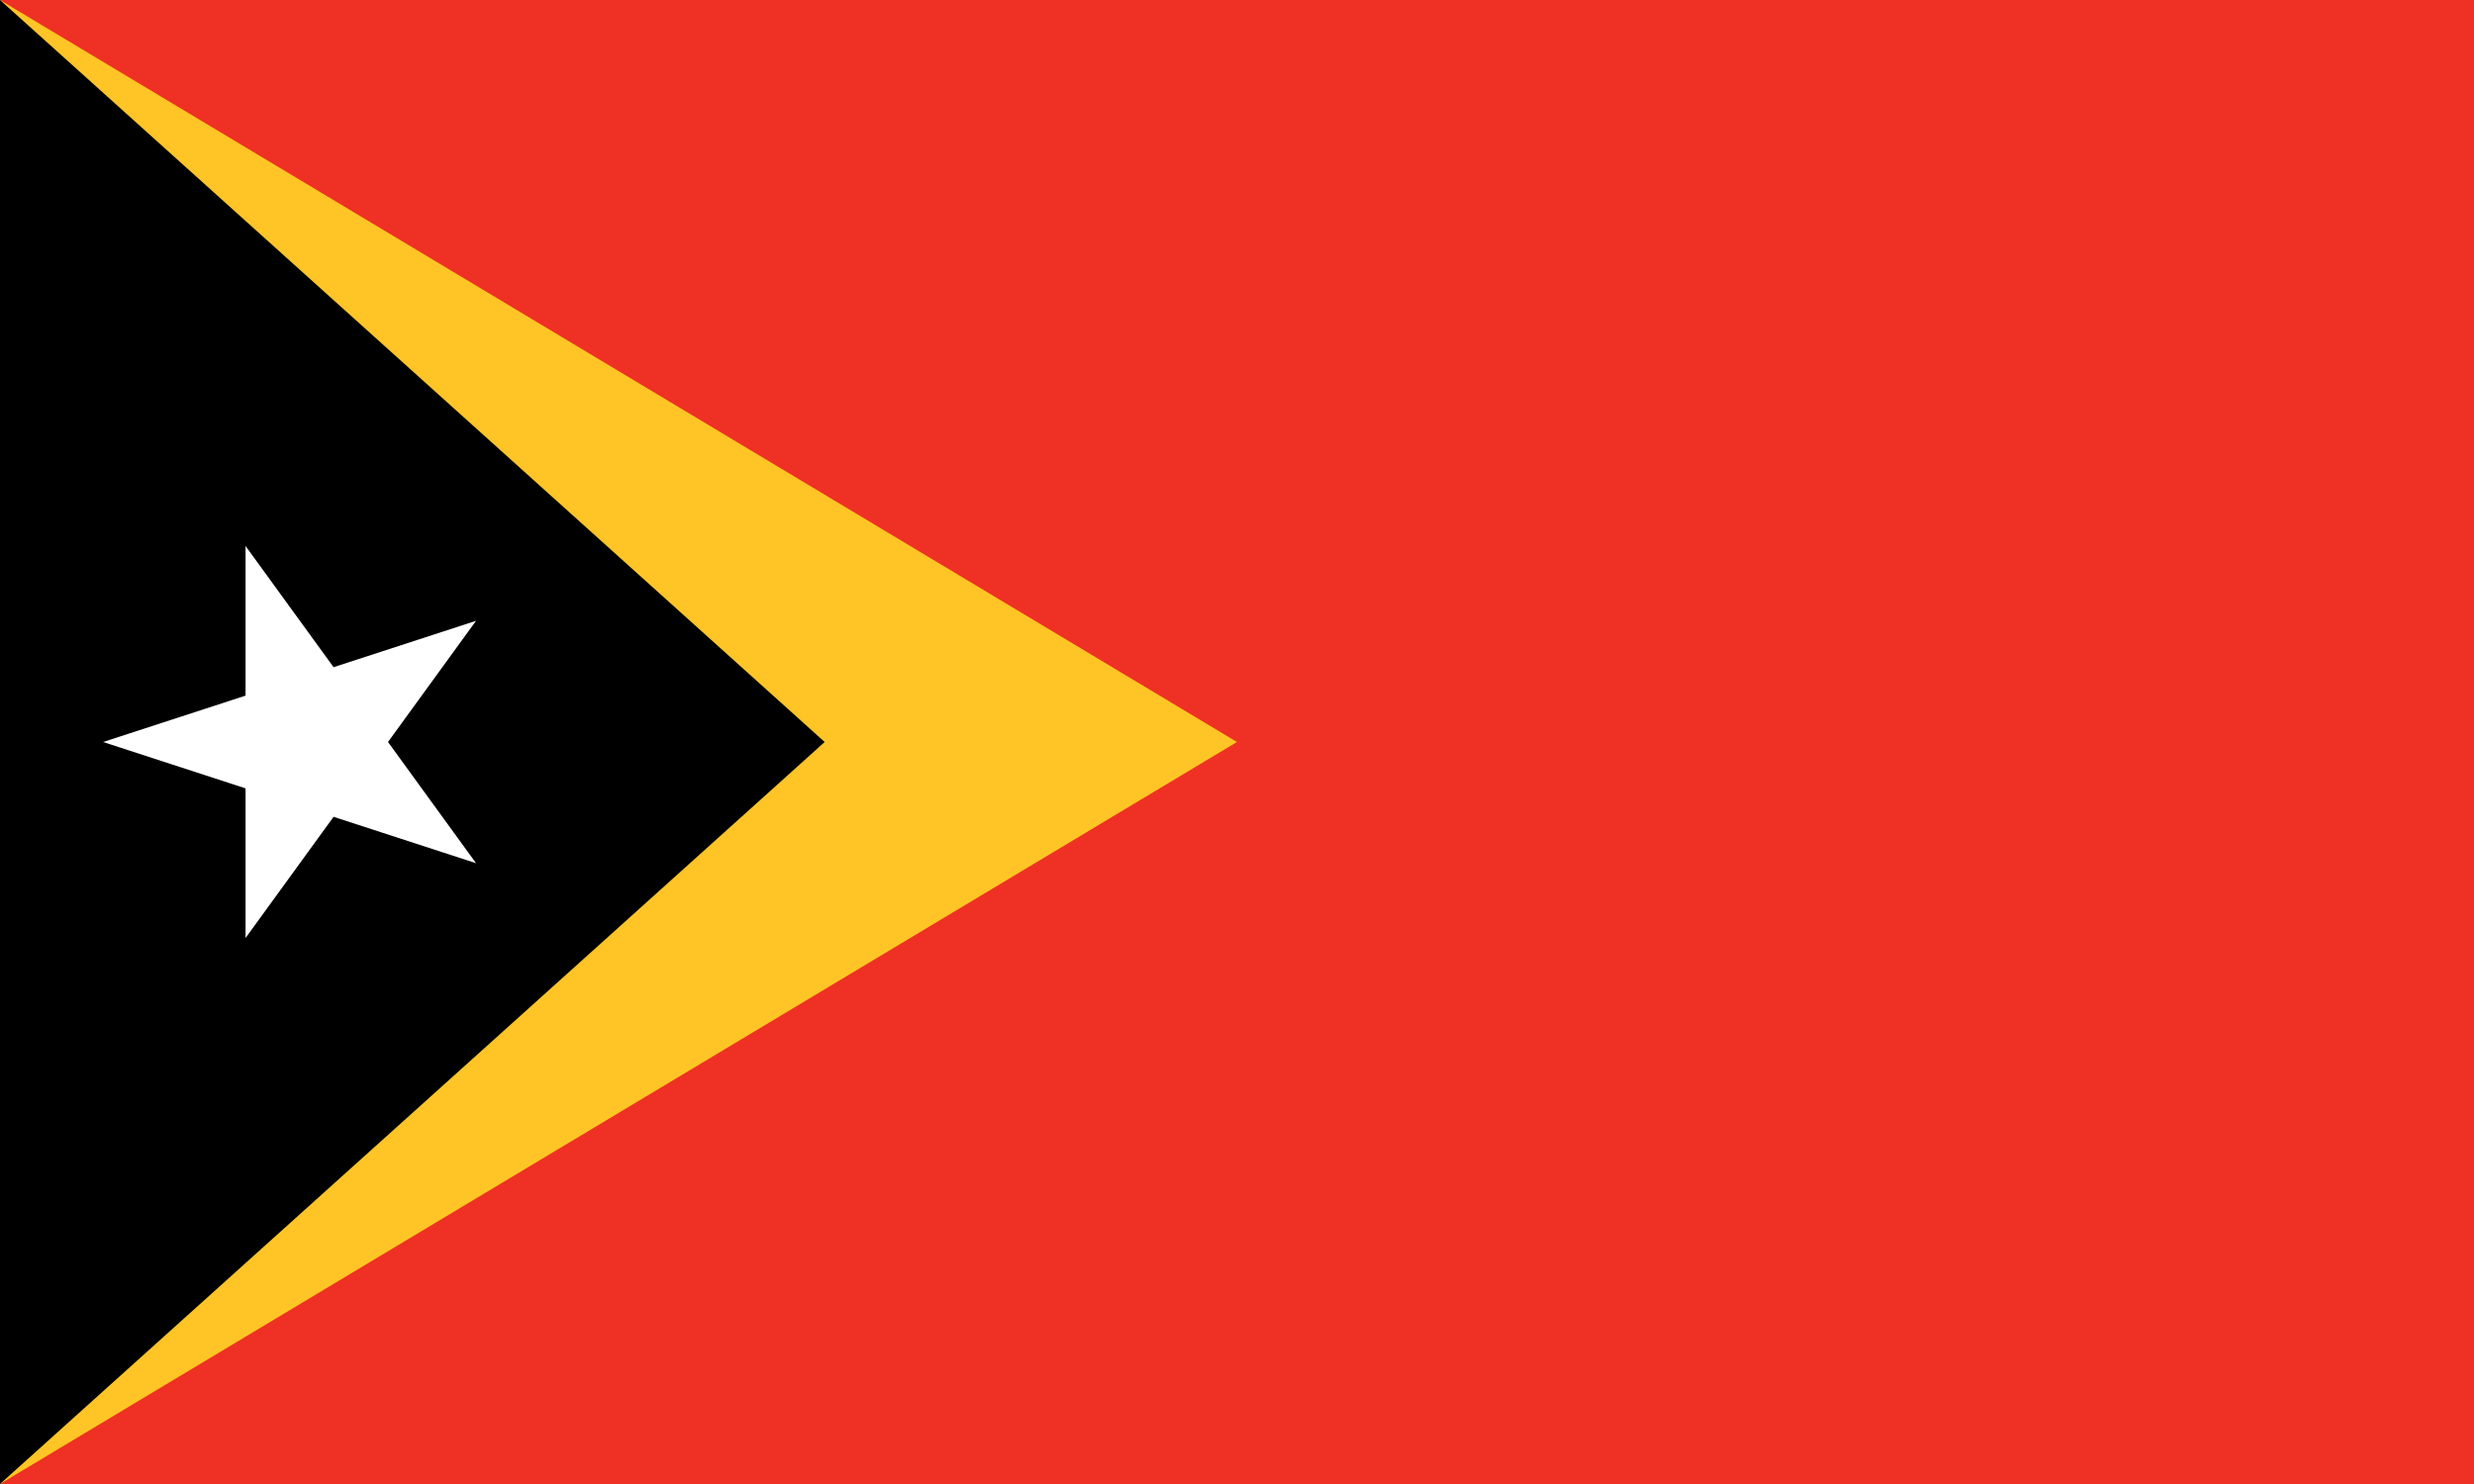 <?xml version="1.0"?>
<svg xmlns="http://www.w3.org/2000/svg" xmlns:xlink="http://www.w3.org/1999/xlink" version="1.1" width="600" height="360" viewBox="0 0 600 360">
<!-- Generated by Kreative Vexillo v1.0 -->
<style>
.black{fill:rgb(0,0,0);}
.red{fill:rgb(238,49,36);}
.white{fill:rgb(255,255,255);}
.yellow{fill:rgb(255,196,37);}
</style>
<defs>
<path id="star" d="M 0.0 -1.0 L 0.225 -0.309 L 0.951 -0.309 L 0.363 0.118 L 0.588 0.809 L 0.0 0.382 L -0.588 0.809 L -0.363 0.118 L -0.951 -0.309 L -0.225 -0.309 Z"/>
</defs>
<g>
<rect x="0" y="0" width="600" height="360" class="red"/>
<path d="M 0 0 L 300 180 L 0 360 Z" class="yellow"/>
<path d="M 0 0 L 200 180 L 0 360 Z" class="black"/>
<use xlink:href="#star" transform="translate(75 180) scale(50 50) rotate(-90)" class="white"/>
</g>
</svg>
